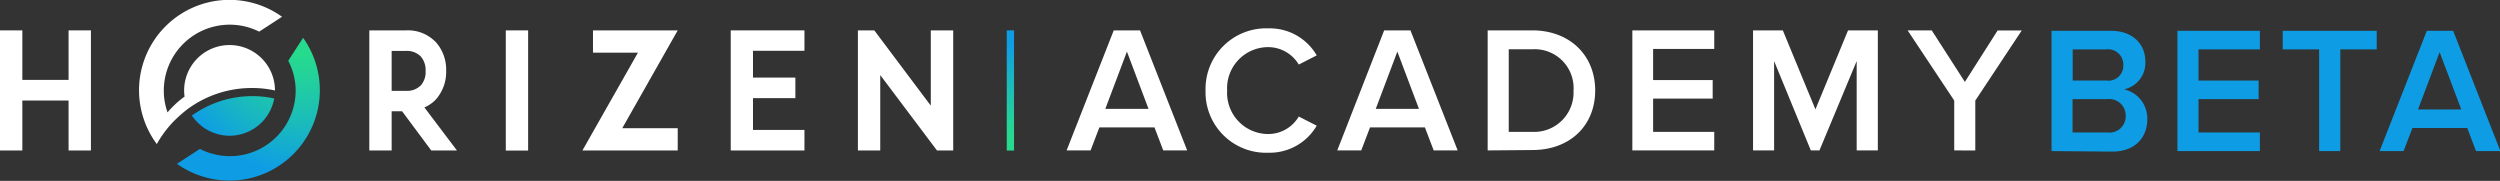 <svg xmlns="http://www.w3.org/2000/svg" xmlns:xlink="http://www.w3.org/1999/xlink" viewBox="0 0 335.76 24.29"><rect x="0" y="0" width="335.76" height="24.29" fill="#333333" stroke="none"/><defs><style>.cls-1{fill:#fff;}.cls-2{fill:url(#radial-gradient);}.cls-3{fill:url(#linear-gradient);}.cls-4{fill:#0e9de5;}</style><radialGradient id="radial-gradient" cx="40.71" cy="5.06" r="20.43" gradientUnits="userSpaceOnUse"><stop offset="0.1" stop-color="#26db8d"/><stop offset="0.26" stop-color="#23d29a"/><stop offset="0.56" stop-color="#1abbbb"/><stop offset="0.89" stop-color="#0e9de5"/></radialGradient><linearGradient id="linear-gradient" x1="-1484.12" y1="-731.69" x2="-1467.99" y2="-731.69" gradientTransform="translate(-595.99 1488.2) rotate(90)" gradientUnits="userSpaceOnUse"><stop offset="0.11" stop-color="#0e9de5"/><stop offset="0.44" stop-color="#1abbbb"/><stop offset="0.74" stop-color="#23d29a"/><stop offset="0.9" stop-color="#26db8d"/></linearGradient></defs><title>BETA</title><g id="Layer_2" data-name="Layer 2"><g id="Layer_1-2" data-name="Layer 1"><polygon class="cls-1" points="9.21 10.73 3 10.73 3 4.08 0 4.08 0 20.21 3 20.21 3 13.5 9.21 13.5 9.21 20.21 12.21 20.21 12.21 4.08 9.21 4.08 9.21 10.73"/><path class="cls-1" d="M58.59,13.3a5.58,5.58,0,0,0,1.33-3.78,5.55,5.55,0,0,0-1.33-3.8A5.19,5.19,0,0,0,54.5,4.08H49.6V20.21h3V14.94H54l3.92,5.27h3.45L57,14.43A4.64,4.64,0,0,0,58.59,13.3ZM57.16,9.52a2.7,2.7,0,0,1-.63,1.93,2.56,2.56,0,0,1-2,.75H52.6V6.84h1.9a2.63,2.63,0,0,1,2,.73A2.78,2.78,0,0,1,57.16,9.52Z"/><rect class="cls-1" x="67.93" y="4.08" width="3" height="16.14"/><polygon class="cls-1" points="79.64 4.08 79.64 7.07 85.68 7.07 78.22 20.21 91.02 20.21 91.02 17.22 83.57 17.22 91.02 4.08 79.64 4.08"/><polygon class="cls-1" points="98.14 20.21 108.04 20.21 108.04 17.45 101.13 17.45 101.13 13.18 106.82 13.18 106.82 10.42 101.13 10.42 101.13 6.82 108.04 6.82 108.04 4.08 98.14 4.08 98.14 20.21"/><polygon class="cls-1" points="125.01 14.19 117.42 4.08 115.22 4.08 115.22 20.21 118.22 20.21 118.22 10.08 125.84 20.21 128.02 20.21 128.02 4.08 125.01 4.08 125.01 14.19"/><path class="cls-2" d="M40.71,5.08h0l-2,3.08a8.72,8.72,0,0,1,1,4A8.83,8.83,0,0,1,26.85,20l-3.08,2A12.14,12.14,0,0,0,40.71,5.08Z"/><path class="cls-2" d="M30.83,18.23a6.11,6.11,0,0,0,6-5,13.56,13.56,0,0,0-2.93-.32,13.9,13.9,0,0,0-8.13,2.61A6.1,6.1,0,0,0,30.83,18.23Z"/><path class="cls-1" d="M33.84,11.82a14.27,14.27,0,0,1,3.09.33h0a6.1,6.1,0,0,0-12.2,0,5.55,5.55,0,0,0,.06.82h0a13.2,13.2,0,0,0-2.29,2.12A8.65,8.65,0,0,1,22,12.14,8.85,8.85,0,0,1,34.81,4.25l3.07-2A12.14,12.14,0,0,0,21.06,19.35a14.74,14.74,0,0,1,2.08-2.86,18.07,18.07,0,0,1,2.11-1.88A14.51,14.51,0,0,1,33.84,11.82Z"/><rect class="cls-3" x="135.21" y="4.08" width="0.98" height="16.14"/><path class="cls-1" d="M156.23,20.2l-1.18-3.09h-7.4l-1.18,3.09h-3.22l6.33-16.12h3.53l6.33,16.12ZM151.35,6.93l-2.9,7.69h5.8Z"/><path class="cls-1" d="M161.91,12.15a8.14,8.14,0,0,1,8.46-8.34,7.27,7.27,0,0,1,6.47,3.63l-2.41,1.23a4.79,4.79,0,0,0-4.06-2.34,5.52,5.52,0,0,0-5.56,5.82A5.53,5.53,0,0,0,170.37,18a4.75,4.75,0,0,0,4.06-2.35l2.41,1.23a7.3,7.3,0,0,1-6.47,3.63A8.13,8.13,0,0,1,161.91,12.15Z"/><path class="cls-1" d="M192.55,20.2l-1.18-3.09H184l-1.18,3.09h-3.22L185.9,4.08h3.53l6.34,16.12ZM187.67,6.93l-2.9,7.69h5.8Z"/><path class="cls-1" d="M199.8,20.2V4.08h6c5,0,8.44,3.33,8.44,8.07s-3.41,8-8.44,8Zm11.53-8a5.22,5.22,0,0,0-5.54-5.58h-3.16V17.71h3.16A5.29,5.29,0,0,0,211.33,12.15Z"/><path class="cls-1" d="M219.23,20.2V4.08h11V6.57h-8.21v4.18h8v2.49h-8v4.47h8.21V20.2Z"/><path class="cls-1" d="M249.36,20.2v-12l-5,12H243.2l-4.93-12v12h-2.83V4.08h4l4.38,10.61L248.2,4.08h4V20.2Z"/><path class="cls-1" d="M262.46,20.2V13.5L256.2,4.08h3.24L263.89,11l4.4-6.91h3.24l-6.24,9.42v6.7Z"/><path class="cls-4" d="M275.53,20.29V4.14h8c2.95,0,4.6,1.84,4.6,4.11A3.64,3.64,0,0,1,285.27,12a4,4,0,0,1,3.12,4c0,2.49-1.67,4.36-4.69,4.36Zm9.64-11.55a2.05,2.05,0,0,0-2.27-2.11h-4.53v4.19h4.53A2,2,0,0,0,285.17,8.74Zm.32,6.8A2.22,2.22,0,0,0,283,13.31h-4.65v4.48H283A2.18,2.18,0,0,0,285.49,15.54Z"/><path class="cls-4" d="M292.44,20.29V4.14h11.07V6.63h-8.24v4.19h8.07v2.49h-8.07v4.48h8.24v2.5Z"/><path class="cls-4" d="M311.47,20.29V6.63h-4.89V4.14H319.2V6.63h-4.89V20.29Z"/><path class="cls-4" d="M332.54,20.29l-1.18-3.1H324l-1.19,3.1h-3.22l6.34-16.15h3.54l6.34,16.15ZM327.65,7l-2.9,7.7h5.81Z"/></g></g></svg>